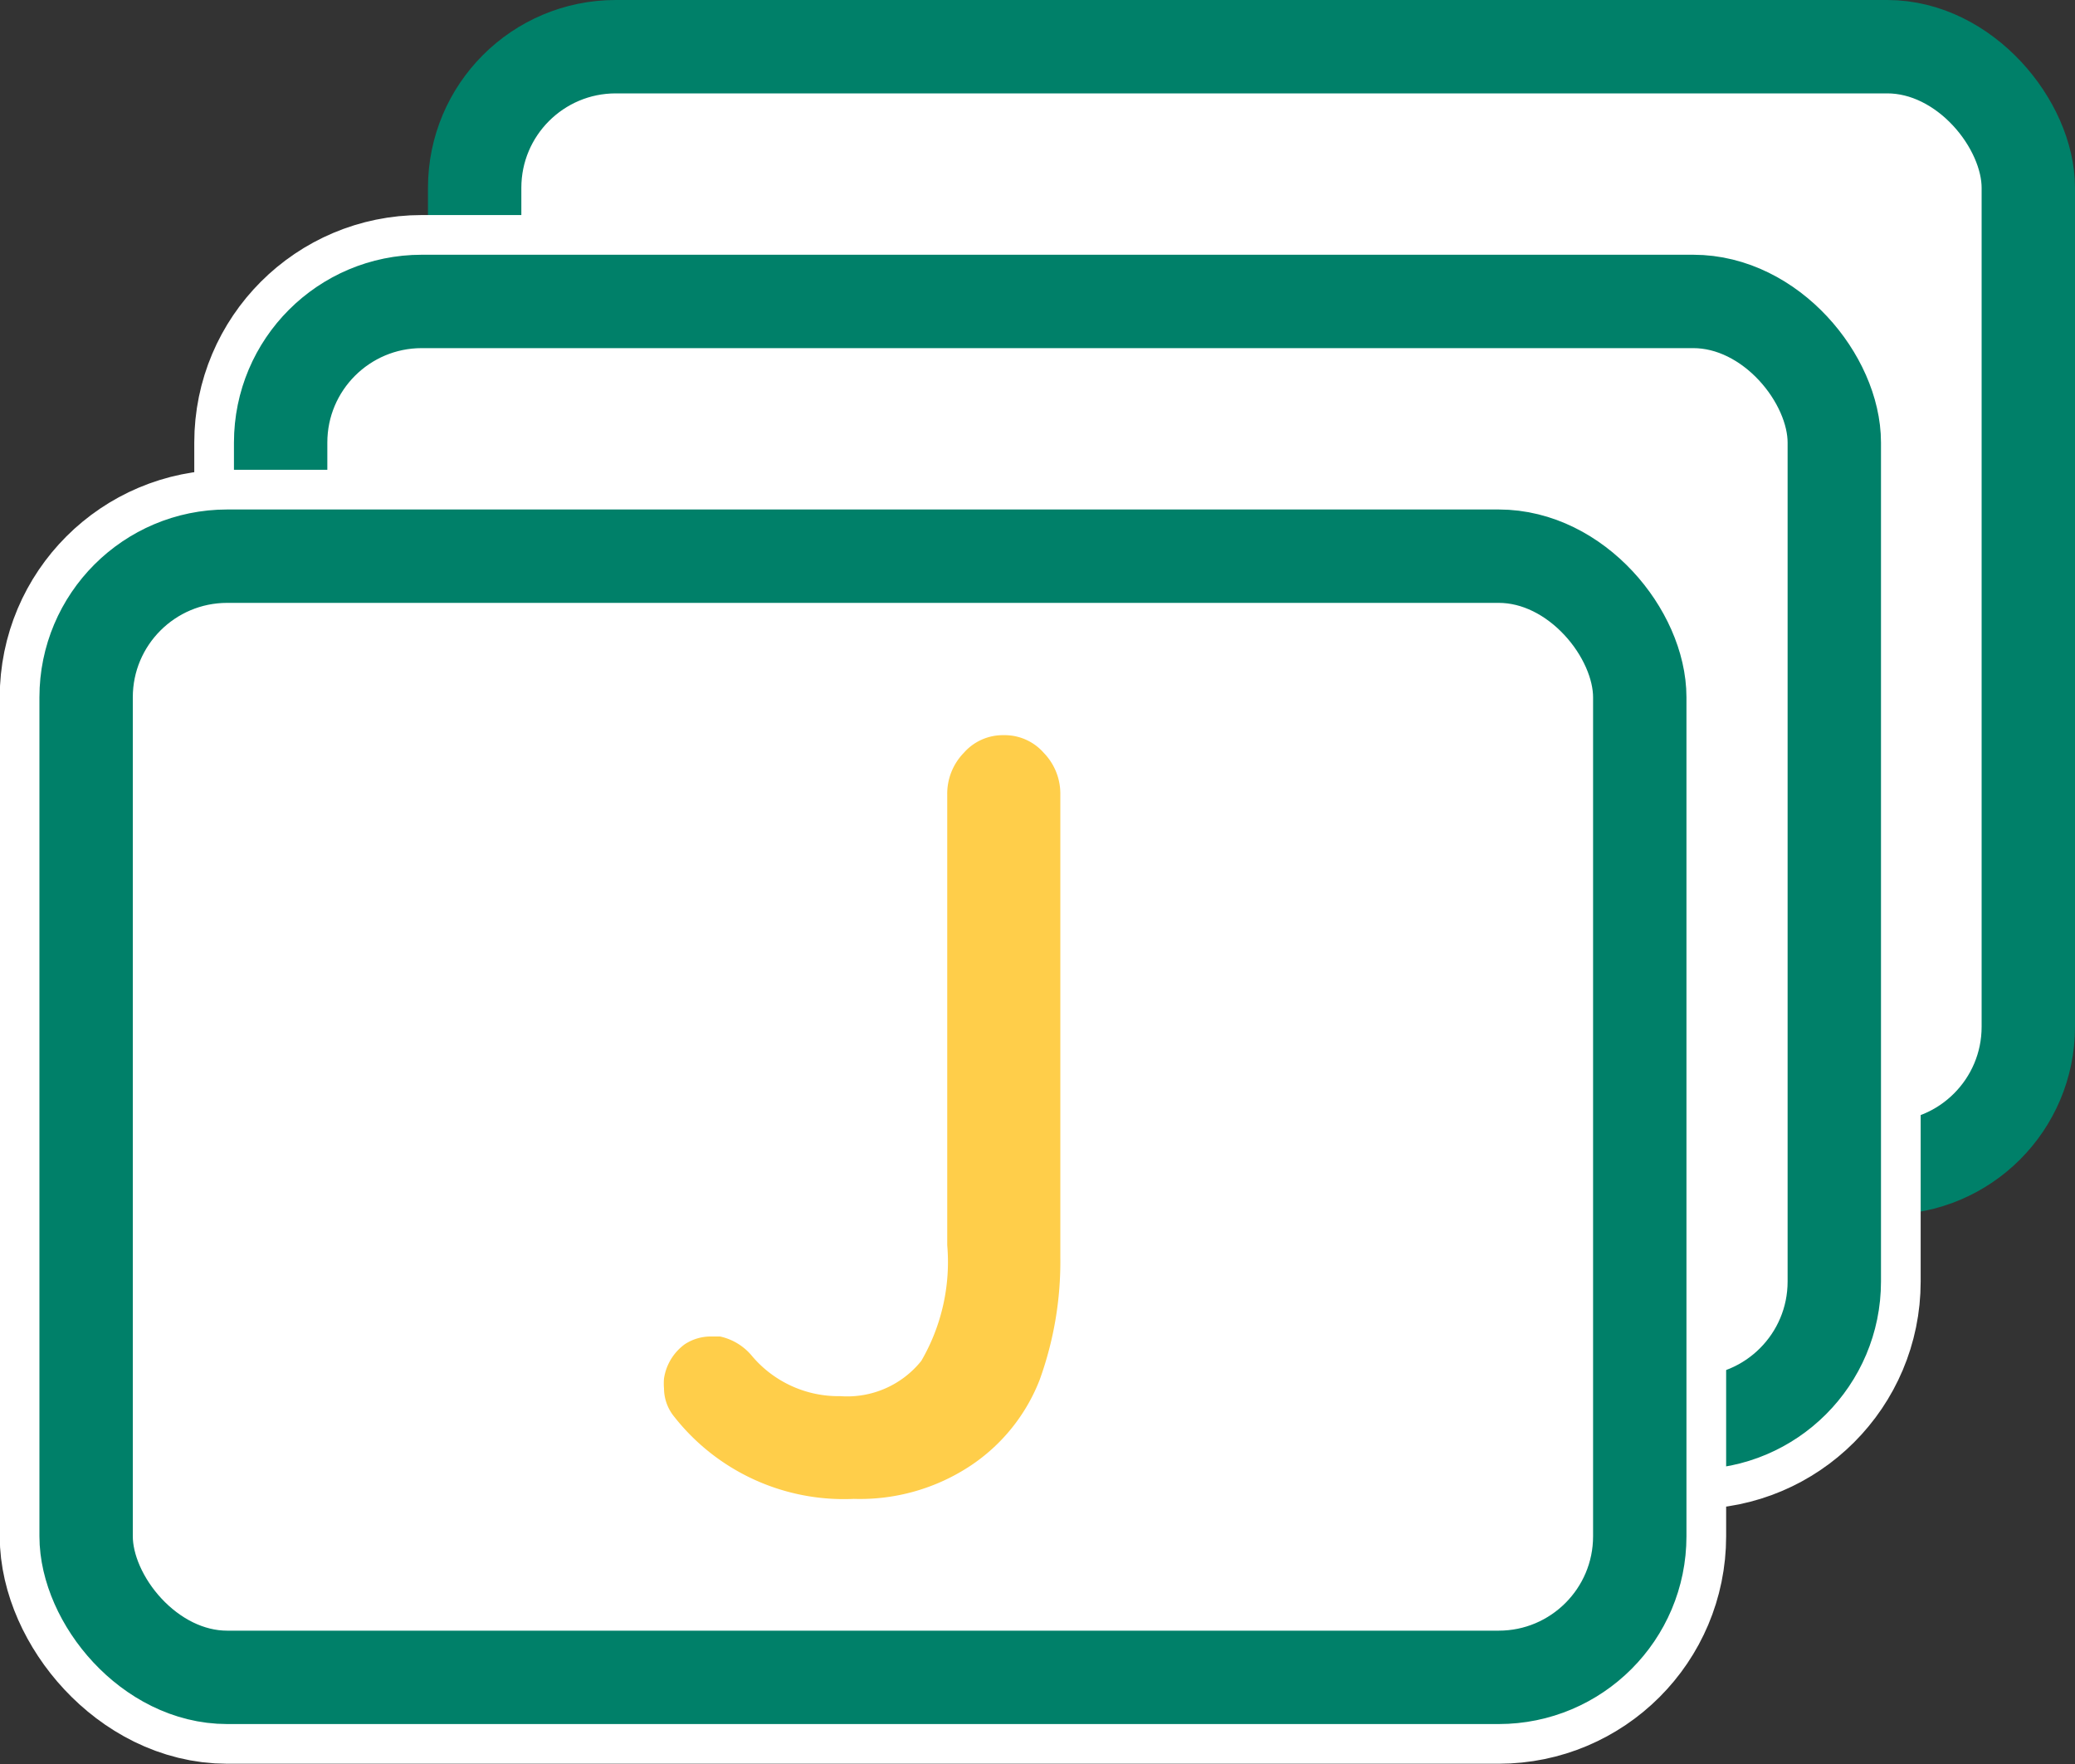 <svg id="圖層_1" data-name="圖層 1" xmlns="http://www.w3.org/2000/svg" viewBox="0 0 40 34"><rect x="0" y="0" width="40" height="34" fill="#333333" stroke="none"/><defs><style>.cls-1,.cls-2{fill:#fff;stroke-linecap:round;stroke-linejoin:round;}.cls-1{stroke:#008069;stroke-width:1.8px;}.cls-2{stroke:#fff;stroke-width:3.33px;}.cls-3{fill:#ffce4a;}</style></defs><rect class="cls-1" x="9.15" y="0.9" width="29.95" height="21.61" rx="2.72"/><rect class="cls-2" x="5.41" y="5.81" width="29.95" height="21.61" rx="2.72"/><rect class="cls-1" x="5.41" y="5.81" width="29.95" height="21.61" rx="2.72"/><rect class="cls-2" x="1.66" y="10.72" width="29.95" height="21.61" rx="2.72"/><rect class="cls-1" x="1.66" y="10.72" width="29.95" height="21.61" rx="2.72"/><path class="cls-3" d="M16.46,28.89A4.16,4.16,0,0,1,13,27.31a.87.87,0,0,1-.2-.55,1.11,1.11,0,0,1,0-.19,1,1,0,0,1,.4-.66.91.91,0,0,1,.49-.15h.19a1.1,1.1,0,0,1,.62.38,2.18,2.18,0,0,0,1.7.77,1.83,1.83,0,0,0,1.56-.68,3.79,3.79,0,0,0,.5-2.23V15.32a1.13,1.13,0,0,1,.32-.81,1,1,0,0,1,.77-.34,1,1,0,0,1,.77.34,1.13,1.13,0,0,1,.32.81v8.91a6.69,6.69,0,0,1-.4,2.37,3.52,3.52,0,0,1-1.33,1.65A3.86,3.86,0,0,1,16.46,28.89Z"/></svg>